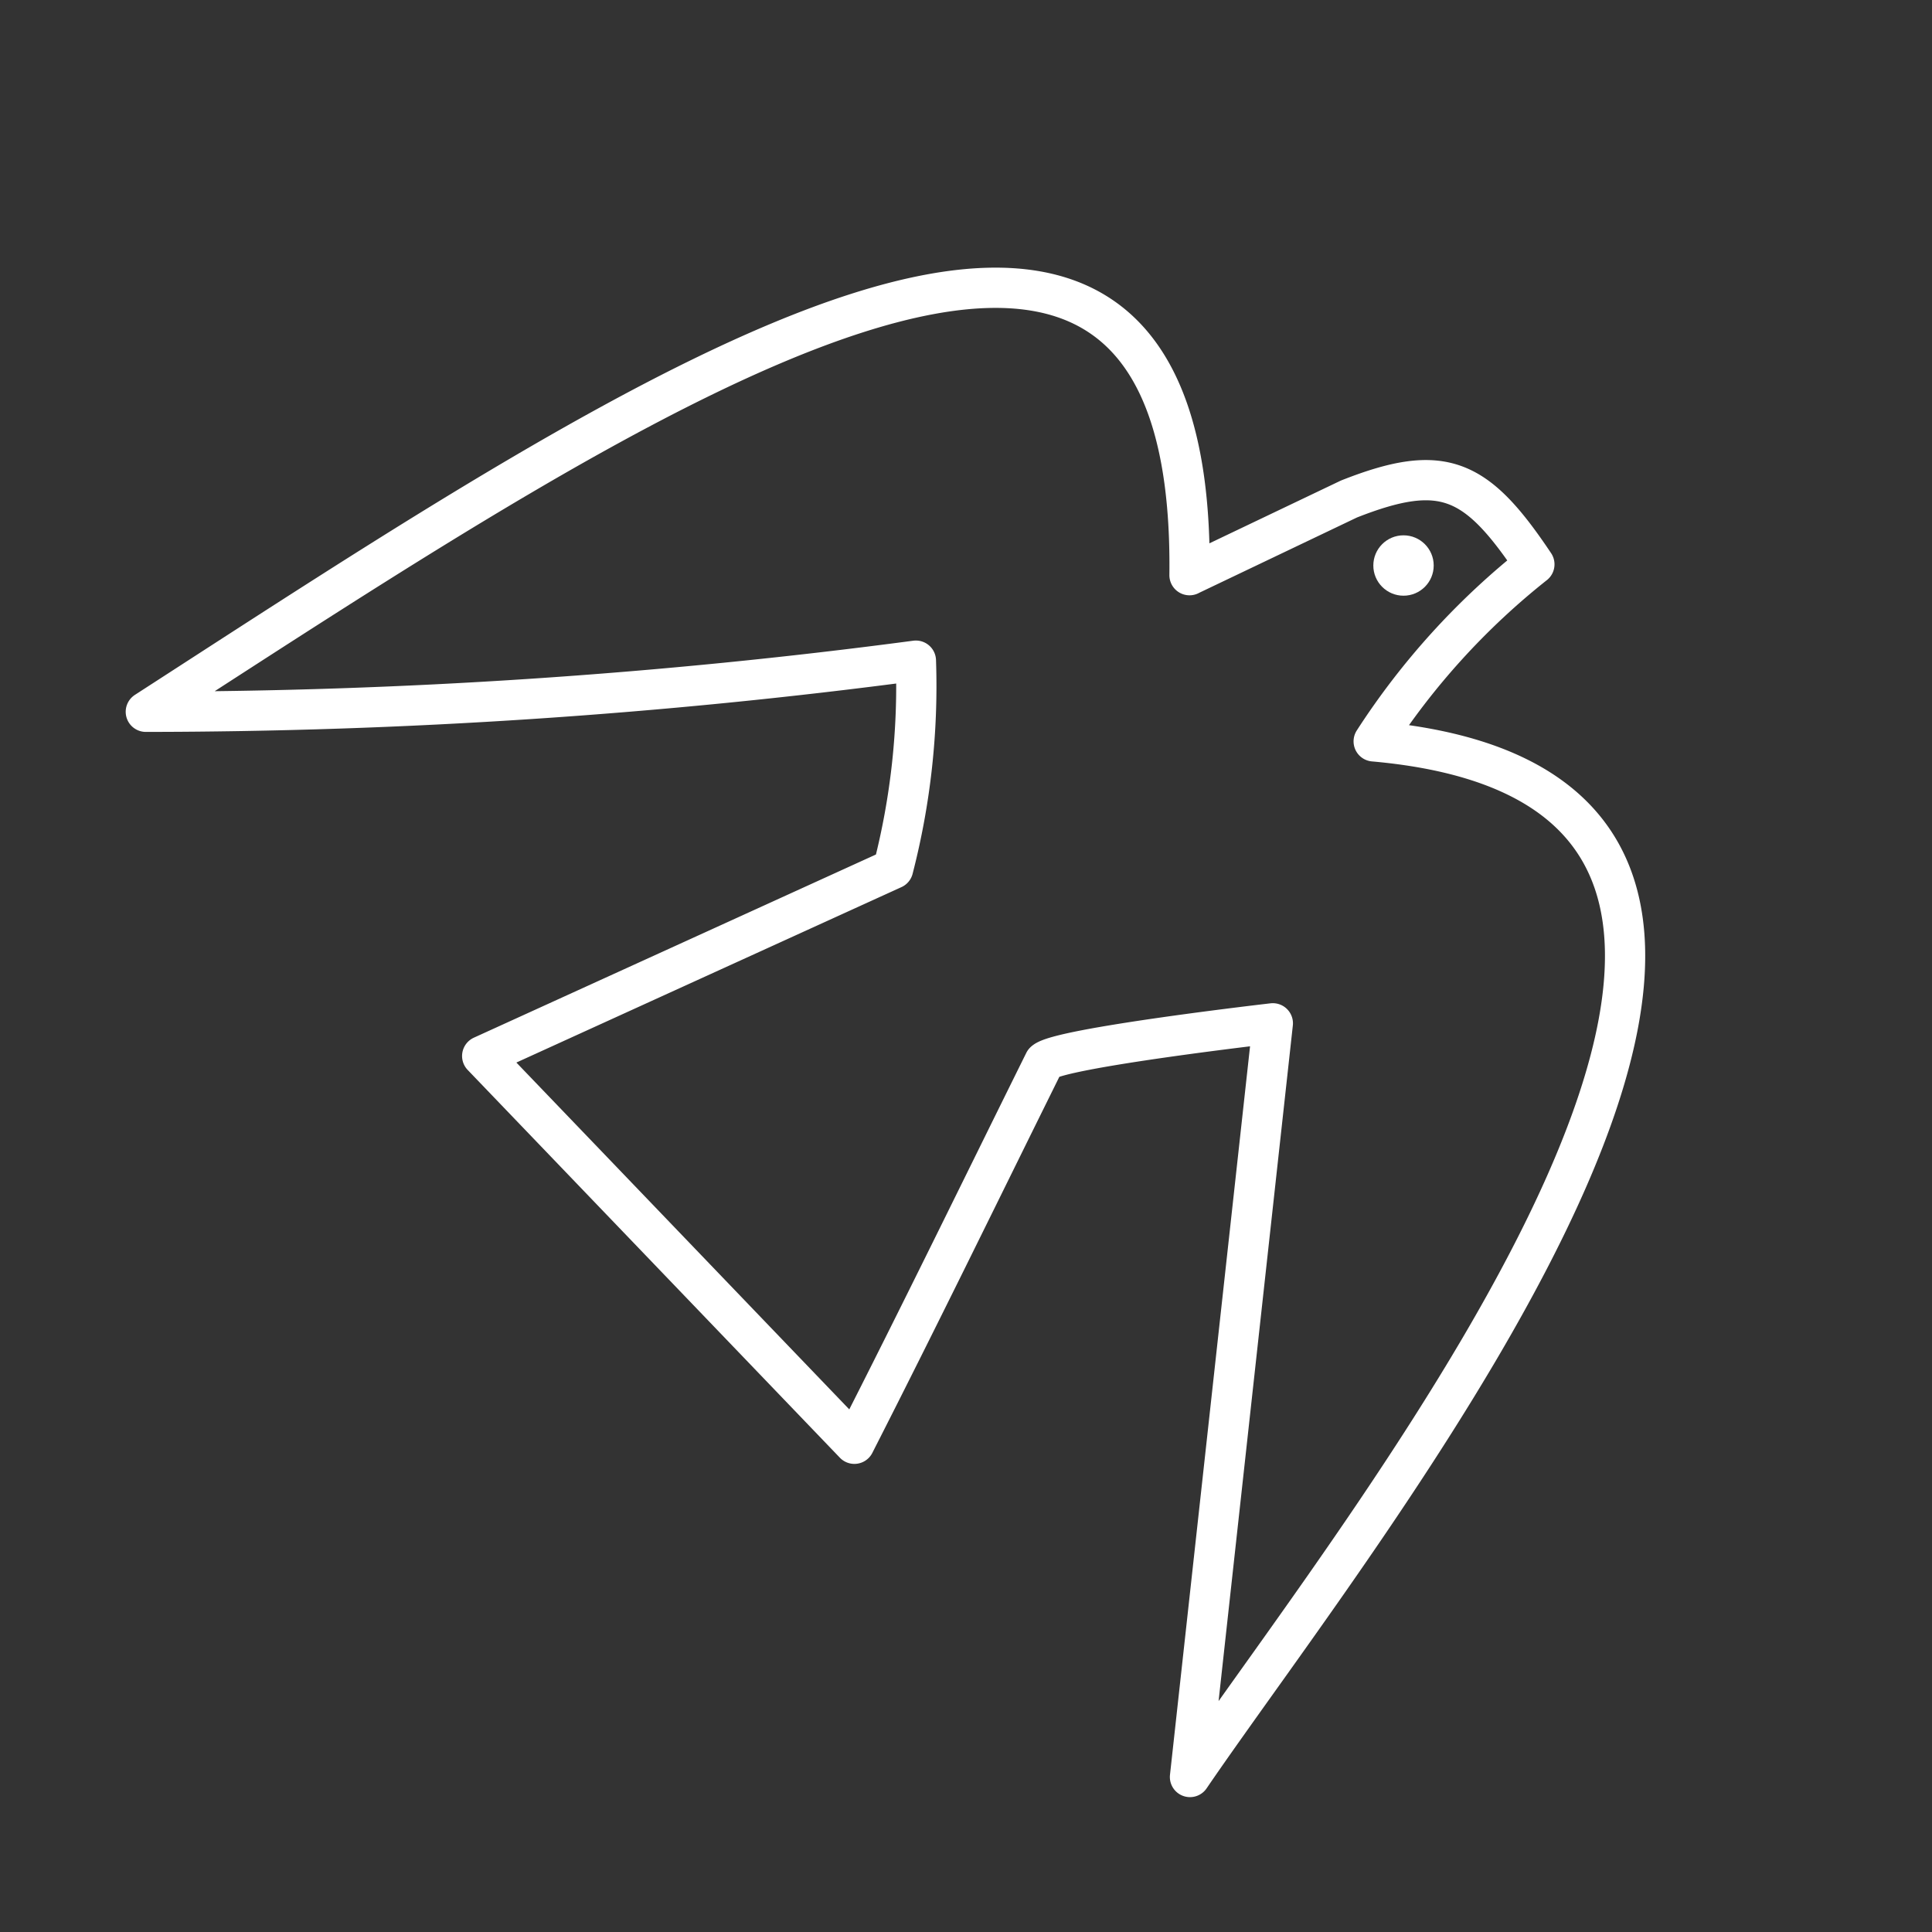 <svg xmlns="http://www.w3.org/2000/svg" viewBox="0 0 48 48"><rect x="0" y="0" width="48" height="48" fill="#333333" stroke="none"/><defs><style>.a{fill:none;stroke:#fff;stroke-linecap:round;stroke-linejoin:round;}.b{fill:#fff;}</style></defs><path class="a" d="M29.553,14.289l3.961-1.891c2.339-.923,3.165-.532,4.607,1.623a18.225,18.225,0,0,0-3.992,4.398c14.453,1.28-.1,19.186-4.564,25.73L31.623,25.424s-5.321.612-5.677.956c-1.573,3.175-3.094,6.302-4.719,9.49l-9.247-9.634,10.209-4.651a18.153,18.153,0,0,0,.566-5.171,146.253,146.253,0,0,1-19.132,1.27c12.386-8.001,26.101-17.285,25.93-3.394Z"/><circle class="b" cx="34.87" cy="14.05" r="0.75"/></svg>